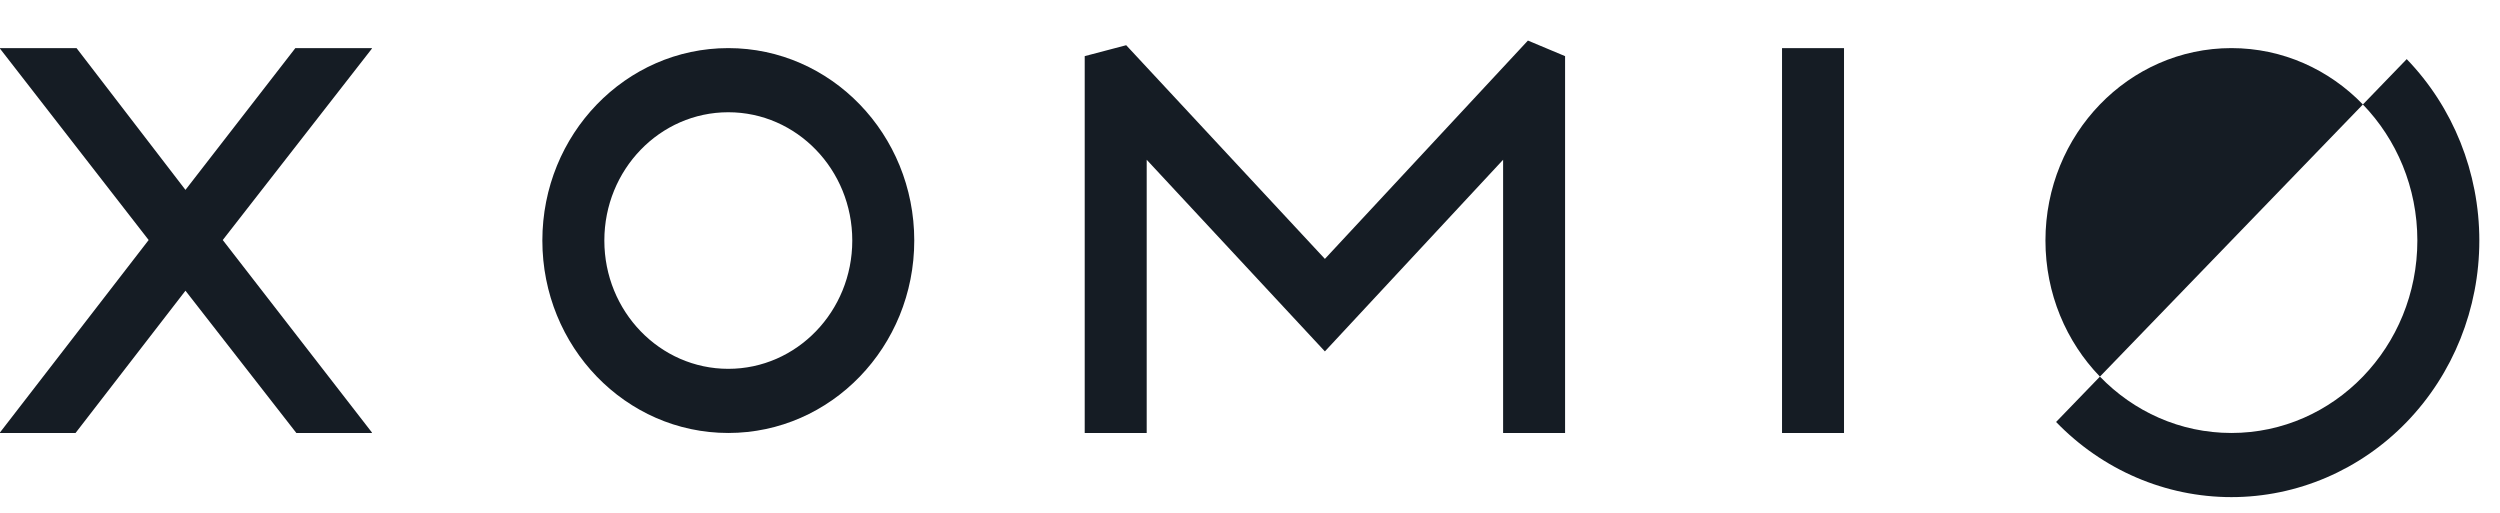 <svg width="190" height="39" viewBox="0 0 190 39" fill="none" xmlns="http://www.w3.org/2000/svg">
<path fill-rule="evenodd" clip-rule="evenodd" d="M179.58 7.94C177.022 5.293 173.489 3.656 169.587 3.656C161.782 3.656 155.454 10.204 155.454 18.281C155.454 22.32 157.036 25.976 159.594 28.623L156.263 32.07C159.796 35.727 164.589 37.781 169.587 37.781C174.584 37.781 179.377 35.727 182.911 32.07C186.444 28.413 188.429 23.453 188.429 18.281C188.429 13.11 186.444 8.15 182.911 4.493L179.58 7.94ZM179.58 7.94L169.587 18.281L159.594 28.623C162.151 31.269 165.684 32.906 169.587 32.906C177.392 32.906 183.719 26.358 183.719 18.281C183.719 14.243 182.137 10.586 179.58 7.94Z" fill="#151C24"/>
<path fill-rule="evenodd" clip-rule="evenodd" d="M100.692 19.676L85.591 3.436L82.438 4.266V32.906H87.149V12.142L100.692 26.706L114.236 12.142V32.906H118.946V4.266L116.122 3.083L100.692 19.676ZM28.265 3.656H22.447L14.095 14.431L5.817 3.656H0V3.695L11.298 18.242L0 32.867V32.906H5.742L14.095 22.093L22.522 32.906H28.265V32.867L16.929 18.242L28.265 3.695V3.656ZM135.434 32.906H140.145V3.656H135.434V32.906ZM55.351 28.031C60.555 28.031 64.773 23.666 64.773 18.281C64.773 12.896 60.555 8.531 55.351 8.531C50.148 8.531 45.93 12.896 45.93 18.281C45.93 23.666 50.148 28.031 55.351 28.031ZM55.351 32.906C63.156 32.906 69.484 26.358 69.484 18.281C69.484 10.204 63.156 3.656 55.351 3.656C47.546 3.656 41.219 10.204 41.219 18.281C41.219 26.358 47.546 32.906 55.351 32.906Z" fill="#151C24"/>
</svg>
